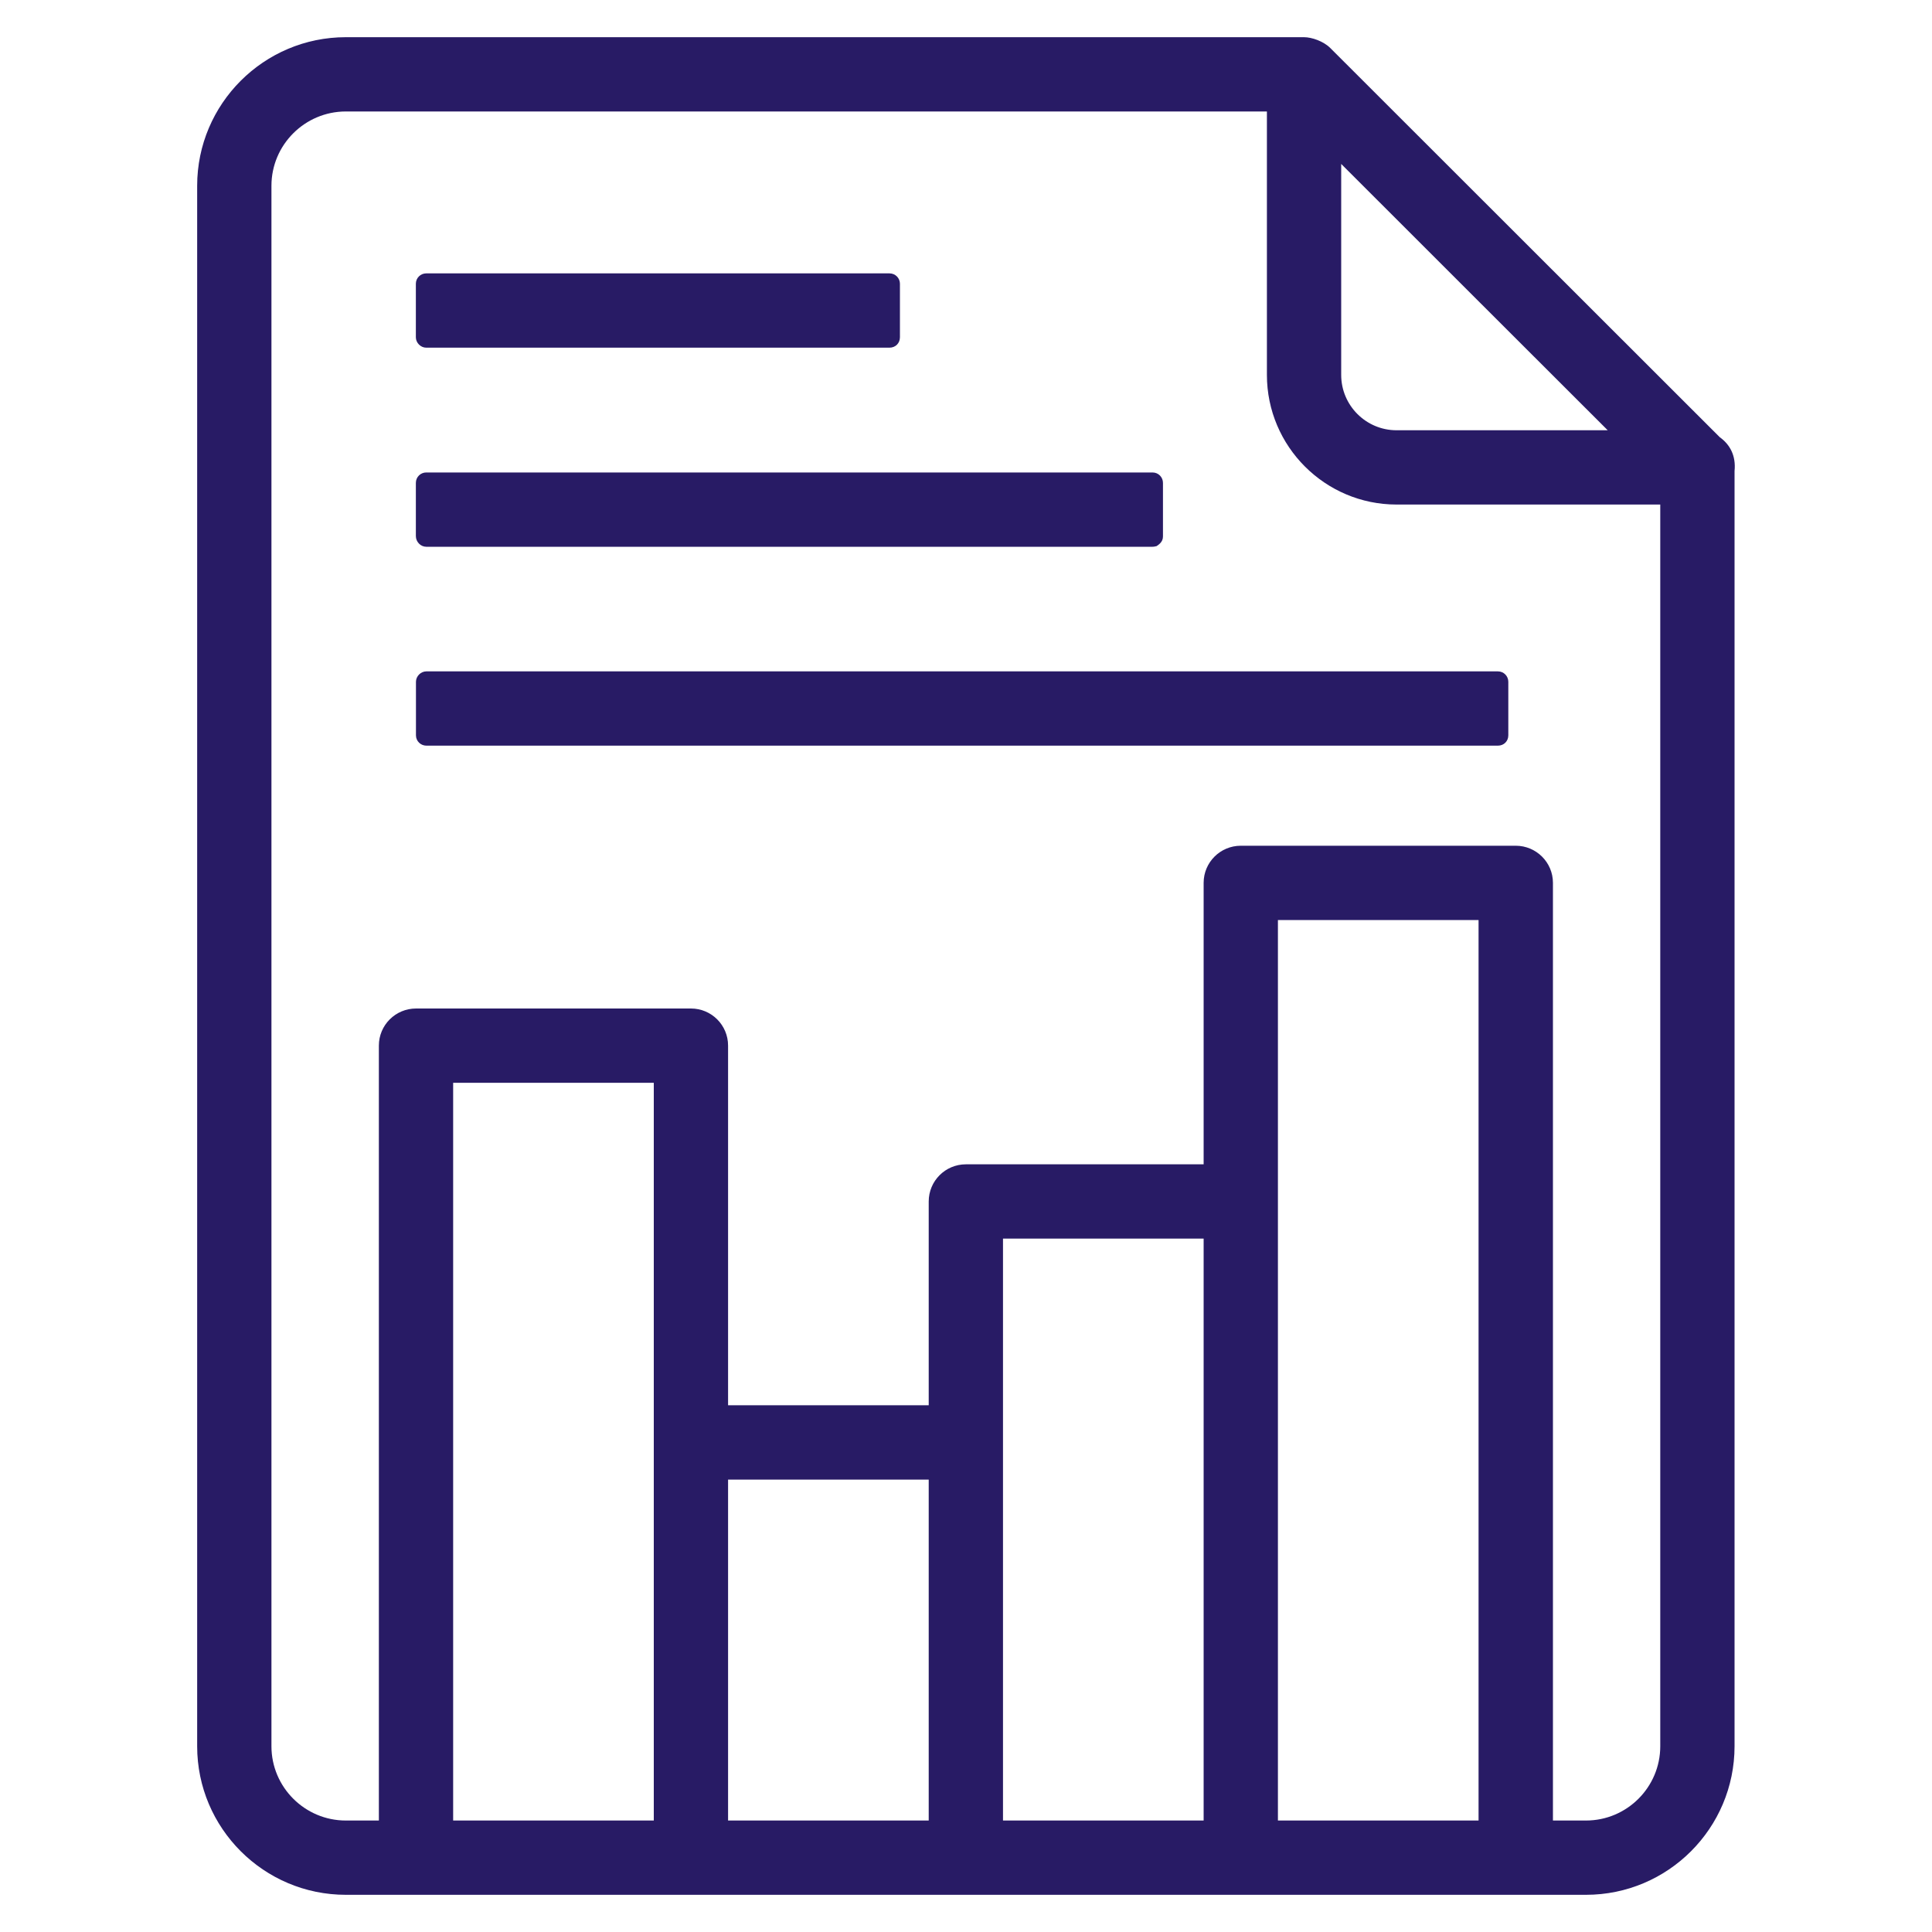 <svg width="20" height="20" viewBox="0 0 20 20" fill="none" xmlns="http://www.w3.org/2000/svg">
<path d="M17.803 4.526L13.771 0.497C13.701 0.427 13.58 0.385 13.499 0.385H3.58C2.731 0.385 2.041 1.075 2.041 1.923V18.077C2.041 18.925 2.731 19.615 3.58 19.615C4.595 19.615 16.649 19.615 16.418 19.615C17.267 19.615 17.956 18.925 17.956 18.077V4.876C17.972 4.717 17.908 4.601 17.803 4.526ZM13.884 1.697C14.107 1.921 16.369 4.18 16.643 4.454H14.457C14.141 4.454 13.884 4.197 13.884 3.881V1.697ZM6.768 18.846H4.691V11.209H6.768V18.846ZM7.537 15.317H9.614V18.846H7.537V15.317ZM10.383 12.822H12.46V18.846H10.383C10.383 16.761 10.383 14.905 10.383 12.822ZM13.229 18.846C13.229 13.628 13.229 14.746 13.229 9.524H15.306V18.846H13.229ZM17.187 18.077C17.187 18.501 16.842 18.846 16.418 18.846H16.076V9.139C16.076 8.927 15.903 8.755 15.691 8.755H12.845C12.632 8.755 12.46 8.927 12.46 9.139V12.053H9.999C9.786 12.053 9.614 12.225 9.614 12.438V14.547H7.537V10.824C7.537 10.612 7.365 10.44 7.153 10.44H4.307C4.094 10.44 3.922 10.612 3.922 10.824V18.846H3.58C3.156 18.846 2.81 18.501 2.81 18.077V1.923C2.81 1.499 3.156 1.154 3.58 1.154H13.115V3.881C13.115 4.621 13.717 5.223 14.457 5.223H17.187V18.077Z" fill="#281B65"/>
<path d="M15.614 7.058V7.612C15.614 7.673 15.568 7.719 15.506 7.719H4.414C4.356 7.719 4.306 7.673 4.306 7.612V7.058C4.306 7 4.356 6.95 4.414 6.95H15.506C15.568 6.95 15.614 7 15.614 7.058Z" fill="#281B65"/>
<path d="M9.316 2.937V3.491C9.316 3.553 9.27 3.599 9.208 3.599H4.412C4.355 3.599 4.305 3.549 4.305 3.491V2.937C4.305 2.876 4.355 2.83 4.412 2.83H9.208C9.27 2.83 9.316 2.88 9.316 2.937Z" fill="#281B65"/>
<path d="M12.039 4.999V5.553C12.039 5.583 12.028 5.606 12.008 5.626C11.997 5.637 11.985 5.645 11.974 5.653C11.962 5.656 11.947 5.66 11.931 5.66H4.412C4.355 5.66 4.305 5.61 4.305 5.549V4.999C4.305 4.937 4.355 4.891 4.412 4.891H11.931C11.993 4.891 12.039 4.941 12.039 4.999Z" fill="#281B65"/>
<g opacity="0.05">
<path d="M9.316 2.937V3.491C9.316 3.553 9.27 3.599 9.208 3.599H4.412C4.355 3.599 4.305 3.549 4.305 3.491V3.349H8.393C8.708 3.349 8.974 3.126 9.039 2.829H9.208C9.27 2.83 9.316 2.88 9.316 2.937Z" fill="#281B65"/>
</g>
</svg>
